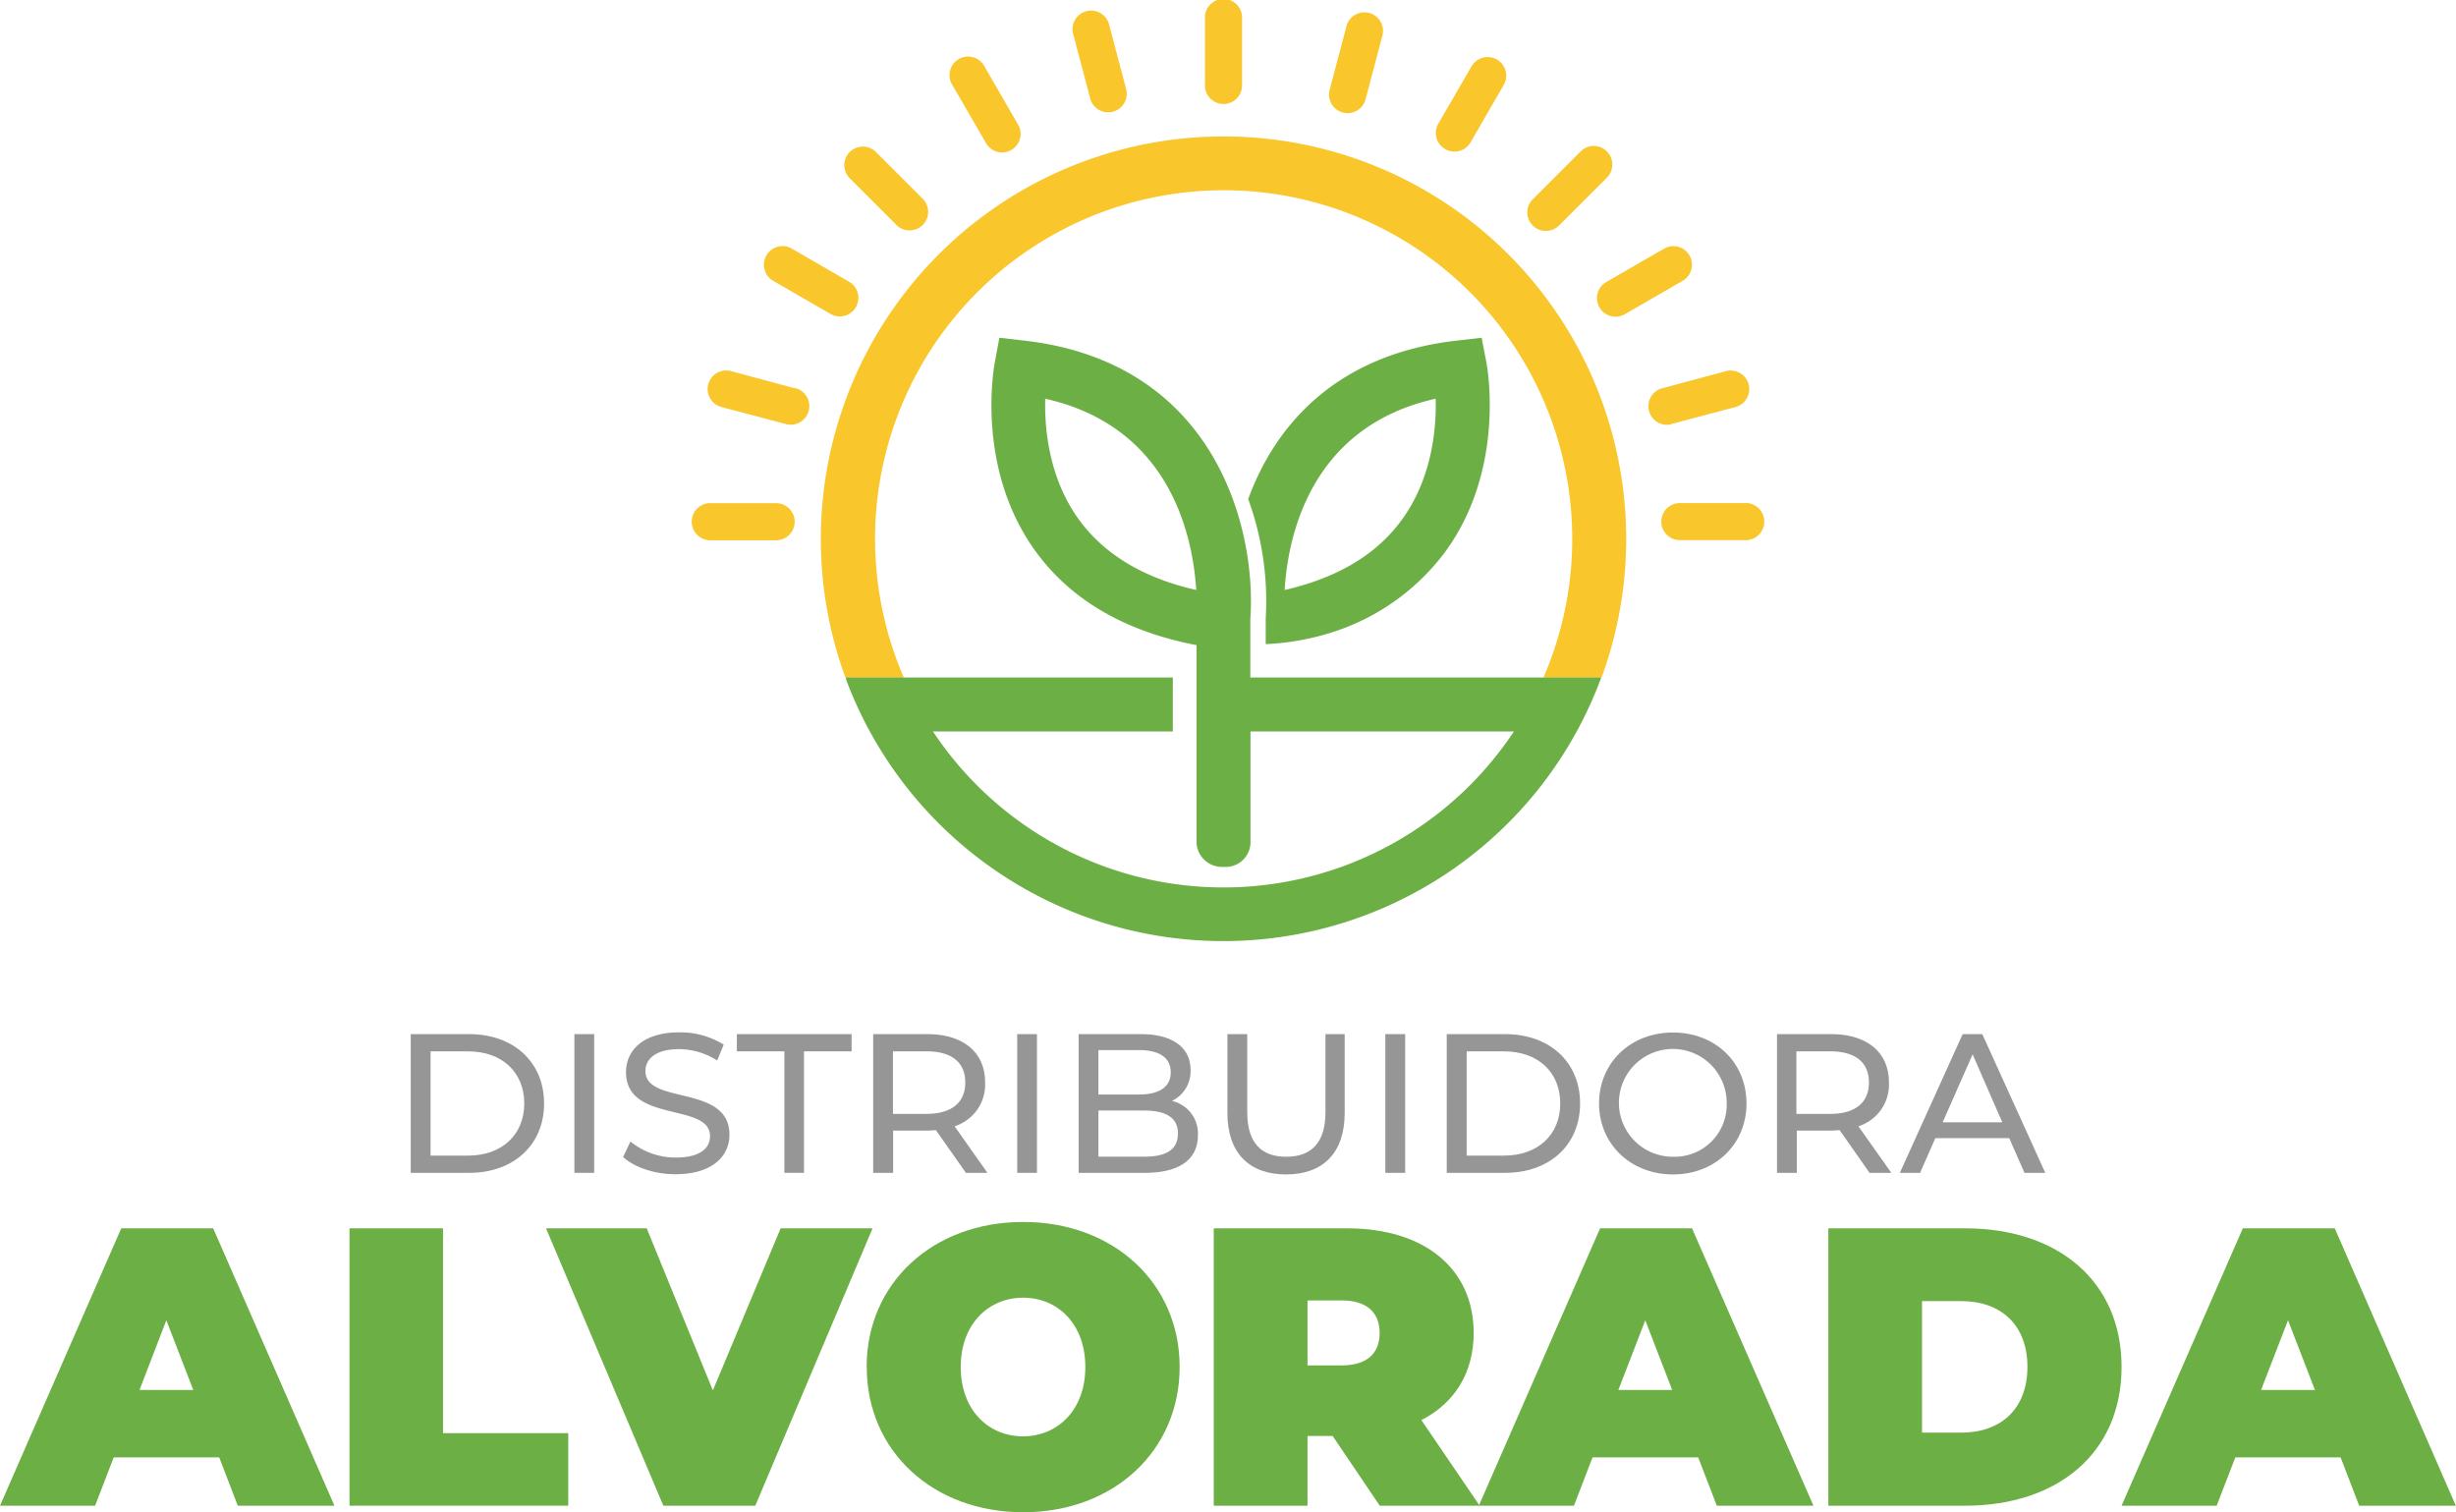 <svg id="Camada_1" data-name="Camada 1" xmlns="http://www.w3.org/2000/svg" viewBox="0 0 432.03 265.97"><defs><style>.cls-1{fill:#6baf45;}.cls-1,.cls-2,.cls-3{fill-rule:evenodd;}.cls-2{fill:#f9c62b;}.cls-3,.cls-4{fill:#969697;}</style></defs><title>logotype</title><path class="cls-1" d="M38.55,256.35H20l-3.27,8.5H0l21.33-48.79H37.5l21.33,48.79h-17l-3.27-8.5ZM34,244.5h0l-4.74-12.27L24.54,244.5Z"/><polygon class="cls-1" points="61.48 216.06 77.93 216.06 77.93 252.09 99.96 252.09 99.96 264.85 61.48 264.85 61.48 216.06"/><polygon class="cls-1" points="153.49 216.06 132.86 264.85 116.69 264.85 96.05 216.06 113.76 216.06 125.4 244.57 137.32 216.06 153.49 216.06"/><path class="cls-1" d="M152.45,240.45c0-14.77,11.64-25.51,27.53-25.51s27.53,10.74,27.53,25.51S195.87,266,180,266s-27.53-10.74-27.53-25.52Zm38.47,0h0c0-7.59-4.88-12.19-10.94-12.19S169,232.86,169,240.45s4.88,12.2,10.95,12.2S190.92,248.05,190.92,240.45Z"/><path class="cls-1" d="M234.42,252.58H230v12.27H213.51V216.06H237c13.59,0,22.23,7.11,22.23,18.4,0,7-3.34,12.34-9.2,15.33l10.25,15.06H242.71l-8.29-12.27ZM236,228.74h-6v11.43h6c4.53,0,6.69-2.16,6.69-5.71S240.48,228.74,236,228.74Z"/><path class="cls-1" d="M298.69,256.35H280.14l-3.27,8.5H260.14l21.33-48.79h16.17L319,264.85H302l-3.27-8.5Zm-4.54-11.85h0l-4.73-12.27-4.74,12.27Z"/><path class="cls-1" d="M321.62,216.06h24.05c16.31,0,27.53,9.27,27.53,24.39s-11.22,24.4-27.53,24.4H321.62V216.06ZM345,252h0c6.9,0,11.64-4.11,11.64-11.57s-4.74-11.57-11.64-11.57h-6.9V252Z"/><path class="cls-1" d="M411.75,256.35H393.21l-3.28,8.5H373.2l21.33-48.79H410.7L432,264.85H415l-3.27-8.5Zm-4.53-11.85h0l-4.74-12.27-4.74,12.27Z"/><path class="cls-2" d="M215.23,18.29A3.26,3.26,0,0,0,218.49,15V3.27a3.27,3.27,0,1,0-6.53,0V15A3.26,3.26,0,0,0,215.23,18.29Z"/><path class="cls-2" d="M191.82,17.48a3.27,3.27,0,0,0,6.31-1.69l-3-11.35a3.27,3.27,0,1,0-6.31,1.69Z"/><path class="cls-2" d="M173.35,25A3.26,3.26,0,1,0,179,21.77l-5.88-10.19a3.26,3.26,0,1,0-5.65,3.27Z"/><path class="cls-2" d="M157.79,39.67a3.27,3.27,0,0,0,4.62-4.62l-8.32-8.31a3.26,3.26,0,1,0-4.61,4.62Z"/><path class="cls-2" d="M136,49.39l10.18,5.88a3.27,3.27,0,0,0,3.27-5.66L139.3,43.74A3.26,3.26,0,1,0,136,49.39Z"/><path class="cls-2" d="M139.79,68.29l-11.35-3.05a3.27,3.27,0,0,0-1.69,6.31l11.35,3a3.27,3.27,0,1,0,1.69-6.31Z"/><path class="cls-2" d="M136.53,88.5H124.77a3.27,3.27,0,0,0,0,6.53h11.76a3.26,3.26,0,0,0,0-6.52Z"/><path class="cls-2" d="M236.21,19.79a3.26,3.26,0,0,0,4-2.31l3-11.35a3.27,3.27,0,0,0-6.31-1.69l-3,11.35A3.26,3.26,0,0,0,236.21,19.79Z"/><path class="cls-2" d="M254.23,26.23a3.27,3.27,0,0,0,4.46-1.2l5.88-10.18a3.27,3.27,0,0,0-5.66-3.27L253,21.77A3.26,3.26,0,0,0,254.23,26.23Z"/><path class="cls-2" d="M274.24,39.67l8.32-8.31a3.27,3.27,0,1,0-4.62-4.62l-8.31,8.31a3.26,3.26,0,0,0,4.61,4.62Z"/><path class="cls-2" d="M281.36,54.08a3.27,3.27,0,0,0,4.46,1.19L296,49.39a3.26,3.26,0,1,0-3.27-5.65l-10.18,5.87A3.28,3.28,0,0,0,281.36,54.08Z"/><path class="cls-2" d="M293.93,74.6l11.35-3a3.26,3.26,0,1,0-1.68-6.31l-11.36,3.05a3.27,3.27,0,0,0,1.69,6.31Z"/><path class="cls-2" d="M307.26,88.49H295.5a3.26,3.26,0,1,0,0,6.52h11.76a3.27,3.27,0,0,0,0-6.53Z"/><path class="cls-1" d="M222.65,108.84v4.46a45.09,45.09,0,0,0,13.21-2.6,39.81,39.81,0,0,0,18.22-13.44c10.87-14.66,7.53-32.77,7.38-33.54l-.83-4.31-4.36.5c-21.34,2.43-32,15-36.7,27.88a52.42,52.42,0,0,1,3.08,21Zm29.9-38.71h0c.13,5.29-.63,14.17-6.14,21.55-4.46,6-11.31,10-20.43,12.1C226.51,94.76,230.27,75.08,252.55,70.13Z"/><path class="cls-2" d="M215.2,24a70.82,70.82,0,0,0-66.48,95.2H159a61.32,61.32,0,1,1,112.5,0h10.22A70.79,70.79,0,0,0,215.2,24Z"/><path class="cls-1" d="M271.45,119.17H219.94V108.84c1.11-15.34-5.77-45.05-39.78-48.93l-4.36-.5L175,63.72c-.15.77-3.49,18.88,7.38,33.54,6.21,8.39,15.65,13.83,28.1,16.22v34.83a4.49,4.49,0,0,0,4.77,4.17,4.37,4.37,0,0,0,4.72-4.17V128.66h46.34a61.29,61.29,0,0,1-102.19,0h42.19v-9.49H148.77a3.92,3.92,0,0,0,.15.59,70.85,70.85,0,0,0,132.75-.59ZM190,91.68h0c-5.51-7.38-6.27-16.26-6.14-21.55,22.28,5,26,24.63,26.57,33.65C201.33,101.72,194.48,97.66,190,91.68Z"/><path class="cls-3" d="M72.25,181.9H82.53c7.84,0,13.18,4.95,13.18,12.2s-5.34,12.2-13.18,12.2H72.25V181.9Zm10.07,21.37h0c6,0,9.9-3.7,9.9-9.17s-3.87-9.17-9.9-9.17H75.74v18.34Z"/><rect class="cls-4" x="101.04" y="181.9" width="3.48" height="24.4"/><path class="cls-3" d="M109.61,203.51l1.29-2.72a12.55,12.55,0,0,0,8,2.82c4.22,0,6-1.63,6-3.76,0-6-14.78-2.2-14.78-11.26,0-3.76,2.93-7,9.34-7a14.43,14.43,0,0,1,7.85,2.16l-1.15,2.79a12.61,12.61,0,0,0-6.7-2c-4.14,0-5.92,1.75-5.92,3.87,0,6,14.78,2.23,14.78,11.19,0,3.73-3,6.94-9.45,6.94C115.22,206.58,111.56,205.32,109.61,203.51Z"/><polygon class="cls-3" points="137.98 184.93 129.62 184.93 129.62 181.9 149.8 181.9 149.8 184.93 141.43 184.93 141.43 206.3 137.98 206.3 137.98 184.93"/><path class="cls-3" d="M169.91,206.3l-5.27-7.5c-.48,0-1,.07-1.53.07h-6v7.43H153.6V181.9h9.51c6.34,0,10.18,3.21,10.18,8.5a7.71,7.71,0,0,1-5.37,7.71l5.78,8.19Zm-.11-15.9h0c0-3.48-2.33-5.47-6.79-5.47h-5.93v11H163C167.47,195.91,169.8,193.89,169.8,190.4Z"/><rect class="cls-4" x="178.93" y="181.9" width="3.48" height="24.4"/><path class="cls-3" d="M210.72,199.71c0,4.18-3.17,6.59-9.34,6.59H189.74V181.9h10.94c5.61,0,8.75,2.37,8.75,6.31a5.79,5.79,0,0,1-3.28,5.44,5.88,5.88,0,0,1,4.57,6.06Zm-17.5-15h0v7.81h7.15c3.55,0,5.57-1.32,5.57-3.9s-2-3.91-5.57-3.91Zm14,14.71h0c0-2.82-2.09-4.08-6-4.08h-8v8.12h8C205.11,203.47,207.2,202.25,207.2,199.43Z"/><path class="cls-3" d="M215.91,195.77V181.9h3.49v13.73c0,5.4,2.47,7.84,6.86,7.84s6.9-2.44,6.9-7.84V181.9h3.38v13.87c0,7.08-3.87,10.81-10.31,10.81S215.91,202.85,215.91,195.77Z"/><rect class="cls-4" x="243.69" y="181.9" width="3.49" height="24.4"/><path class="cls-3" d="M254.49,181.9h10.28c7.85,0,13.18,4.95,13.18,12.2s-5.33,12.2-13.18,12.2H254.49V181.9Zm10.07,21.37h0c6,0,9.9-3.7,9.9-9.17s-3.87-9.17-9.9-9.17H258v18.34Z"/><path class="cls-3" d="M281.29,194.1c0-7.15,5.51-12.48,13-12.48s12.93,5.3,12.93,12.48-5.5,12.48-12.93,12.48-13-5.34-13-12.48Zm22.45,0h0a9.48,9.48,0,1,0-9.45,9.37A9.16,9.16,0,0,0,303.74,194.1Z"/><path class="cls-3" d="M328.87,206.3l-5.26-7.5c-.49,0-1,.07-1.54.07h-6v7.43h-3.48V181.9h9.51c6.34,0,10.18,3.21,10.18,8.5a7.7,7.7,0,0,1-5.37,7.71l5.79,8.19Zm-.11-15.9h0c0-3.48-2.33-5.47-6.79-5.47H316v11H322C326.43,195.91,328.76,193.89,328.76,190.4Z"/><path class="cls-3" d="M353.44,200.2h-13l-2.68,6.1H334.2l11.05-24.4h3.45l11.08,24.4h-3.66l-2.68-6.1Zm-1.22-2.79h0L347,185.46l-5.27,11.95Z"/></svg>